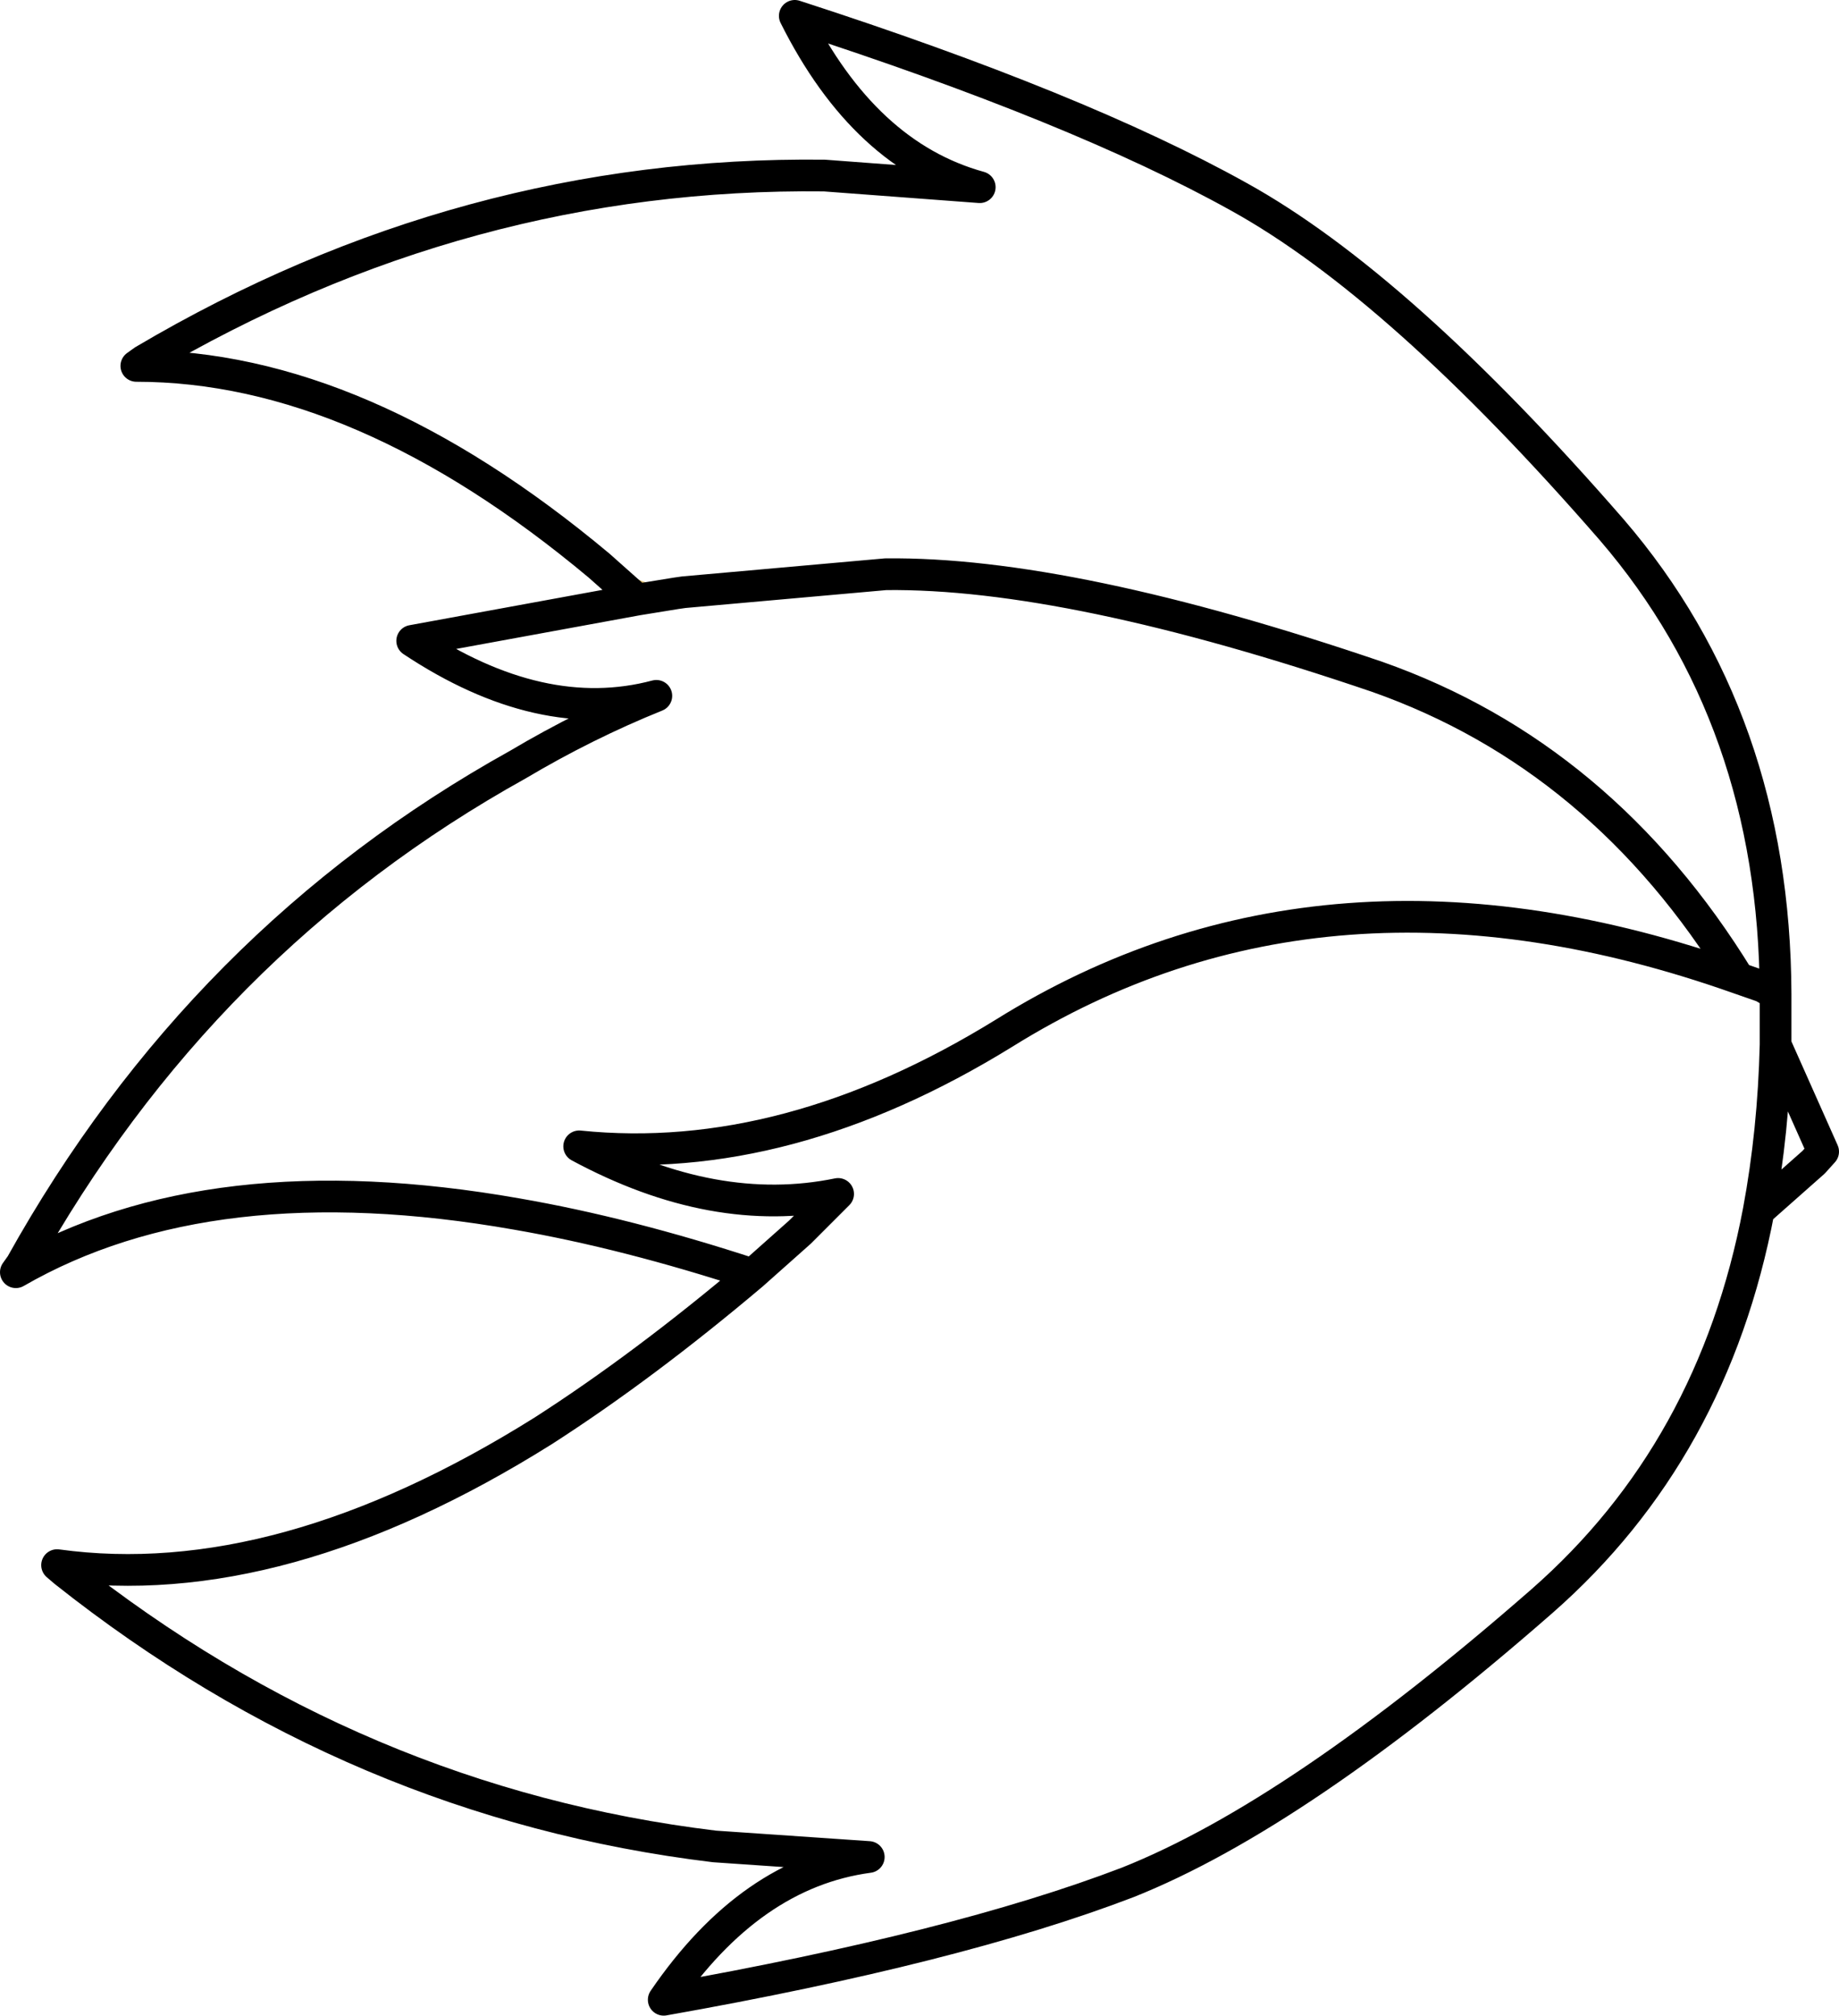 <?xml version="1.0" encoding="UTF-8" standalone="no"?>
<svg xmlns:xlink="http://www.w3.org/1999/xlink" height="95.3px" width="87.0px" xmlns="http://www.w3.org/2000/svg">
  <g transform="matrix(1.0, 0.0, 0.0, 1.0, 0.75, 0.75)">
    <path d="M27.6 26.0 L31.25 27.3 29.4 27.6 27.6 26.0" fill="#debe6d" fill-rule="evenodd" stroke="none"/>
    <path d="M83.25 46.25 L82.65 45.9 81.5 45.5 Q62.0 38.6 46.75 48.1 36.45 54.45 26.65 53.45 33.05 56.9 38.9 55.7 L37.1 57.5 34.85 59.5 Q29.7 63.85 24.95 66.9 12.5 74.7 1.95 73.25 L2.3 73.55 Q16.1 84.5 33.05 86.55 L40.35 87.05 Q34.75 87.8 30.65 93.8 44.5 91.35 52.6 88.25 60.65 85.05 72.2 74.95 80.3 67.85 82.45 56.5 83.15 52.75 83.25 48.65 L83.25 46.25 Q83.2 33.25 75.5 24.3 65.45 12.75 57.85 8.55 50.3 4.35 36.85 0.0 40.15 6.6 45.6 8.1 L38.25 7.55 Q21.2 7.35 6.05 16.3 L5.7 16.55 Q16.3 16.55 27.6 26.0 L29.4 27.6 31.25 27.3 31.6 27.25 41.15 26.4 Q49.85 26.3 64.4 31.25 75.05 35.0 81.5 45.5 M83.25 48.65 L85.5 53.7 85.05 54.2 82.45 56.5 M29.4 27.6 L18.75 29.55 Q24.85 33.6 30.3 32.15 26.95 33.5 23.75 35.4 8.8 43.7 0.25 59.05 L0.0 59.4 Q9.2 54.1 23.7 56.65 28.9 57.55 34.85 59.5" fill="none" stroke="#000000" stroke-linecap="round" stroke-linejoin="round" stroke-width="1.5"/>
  </g>
</svg>
